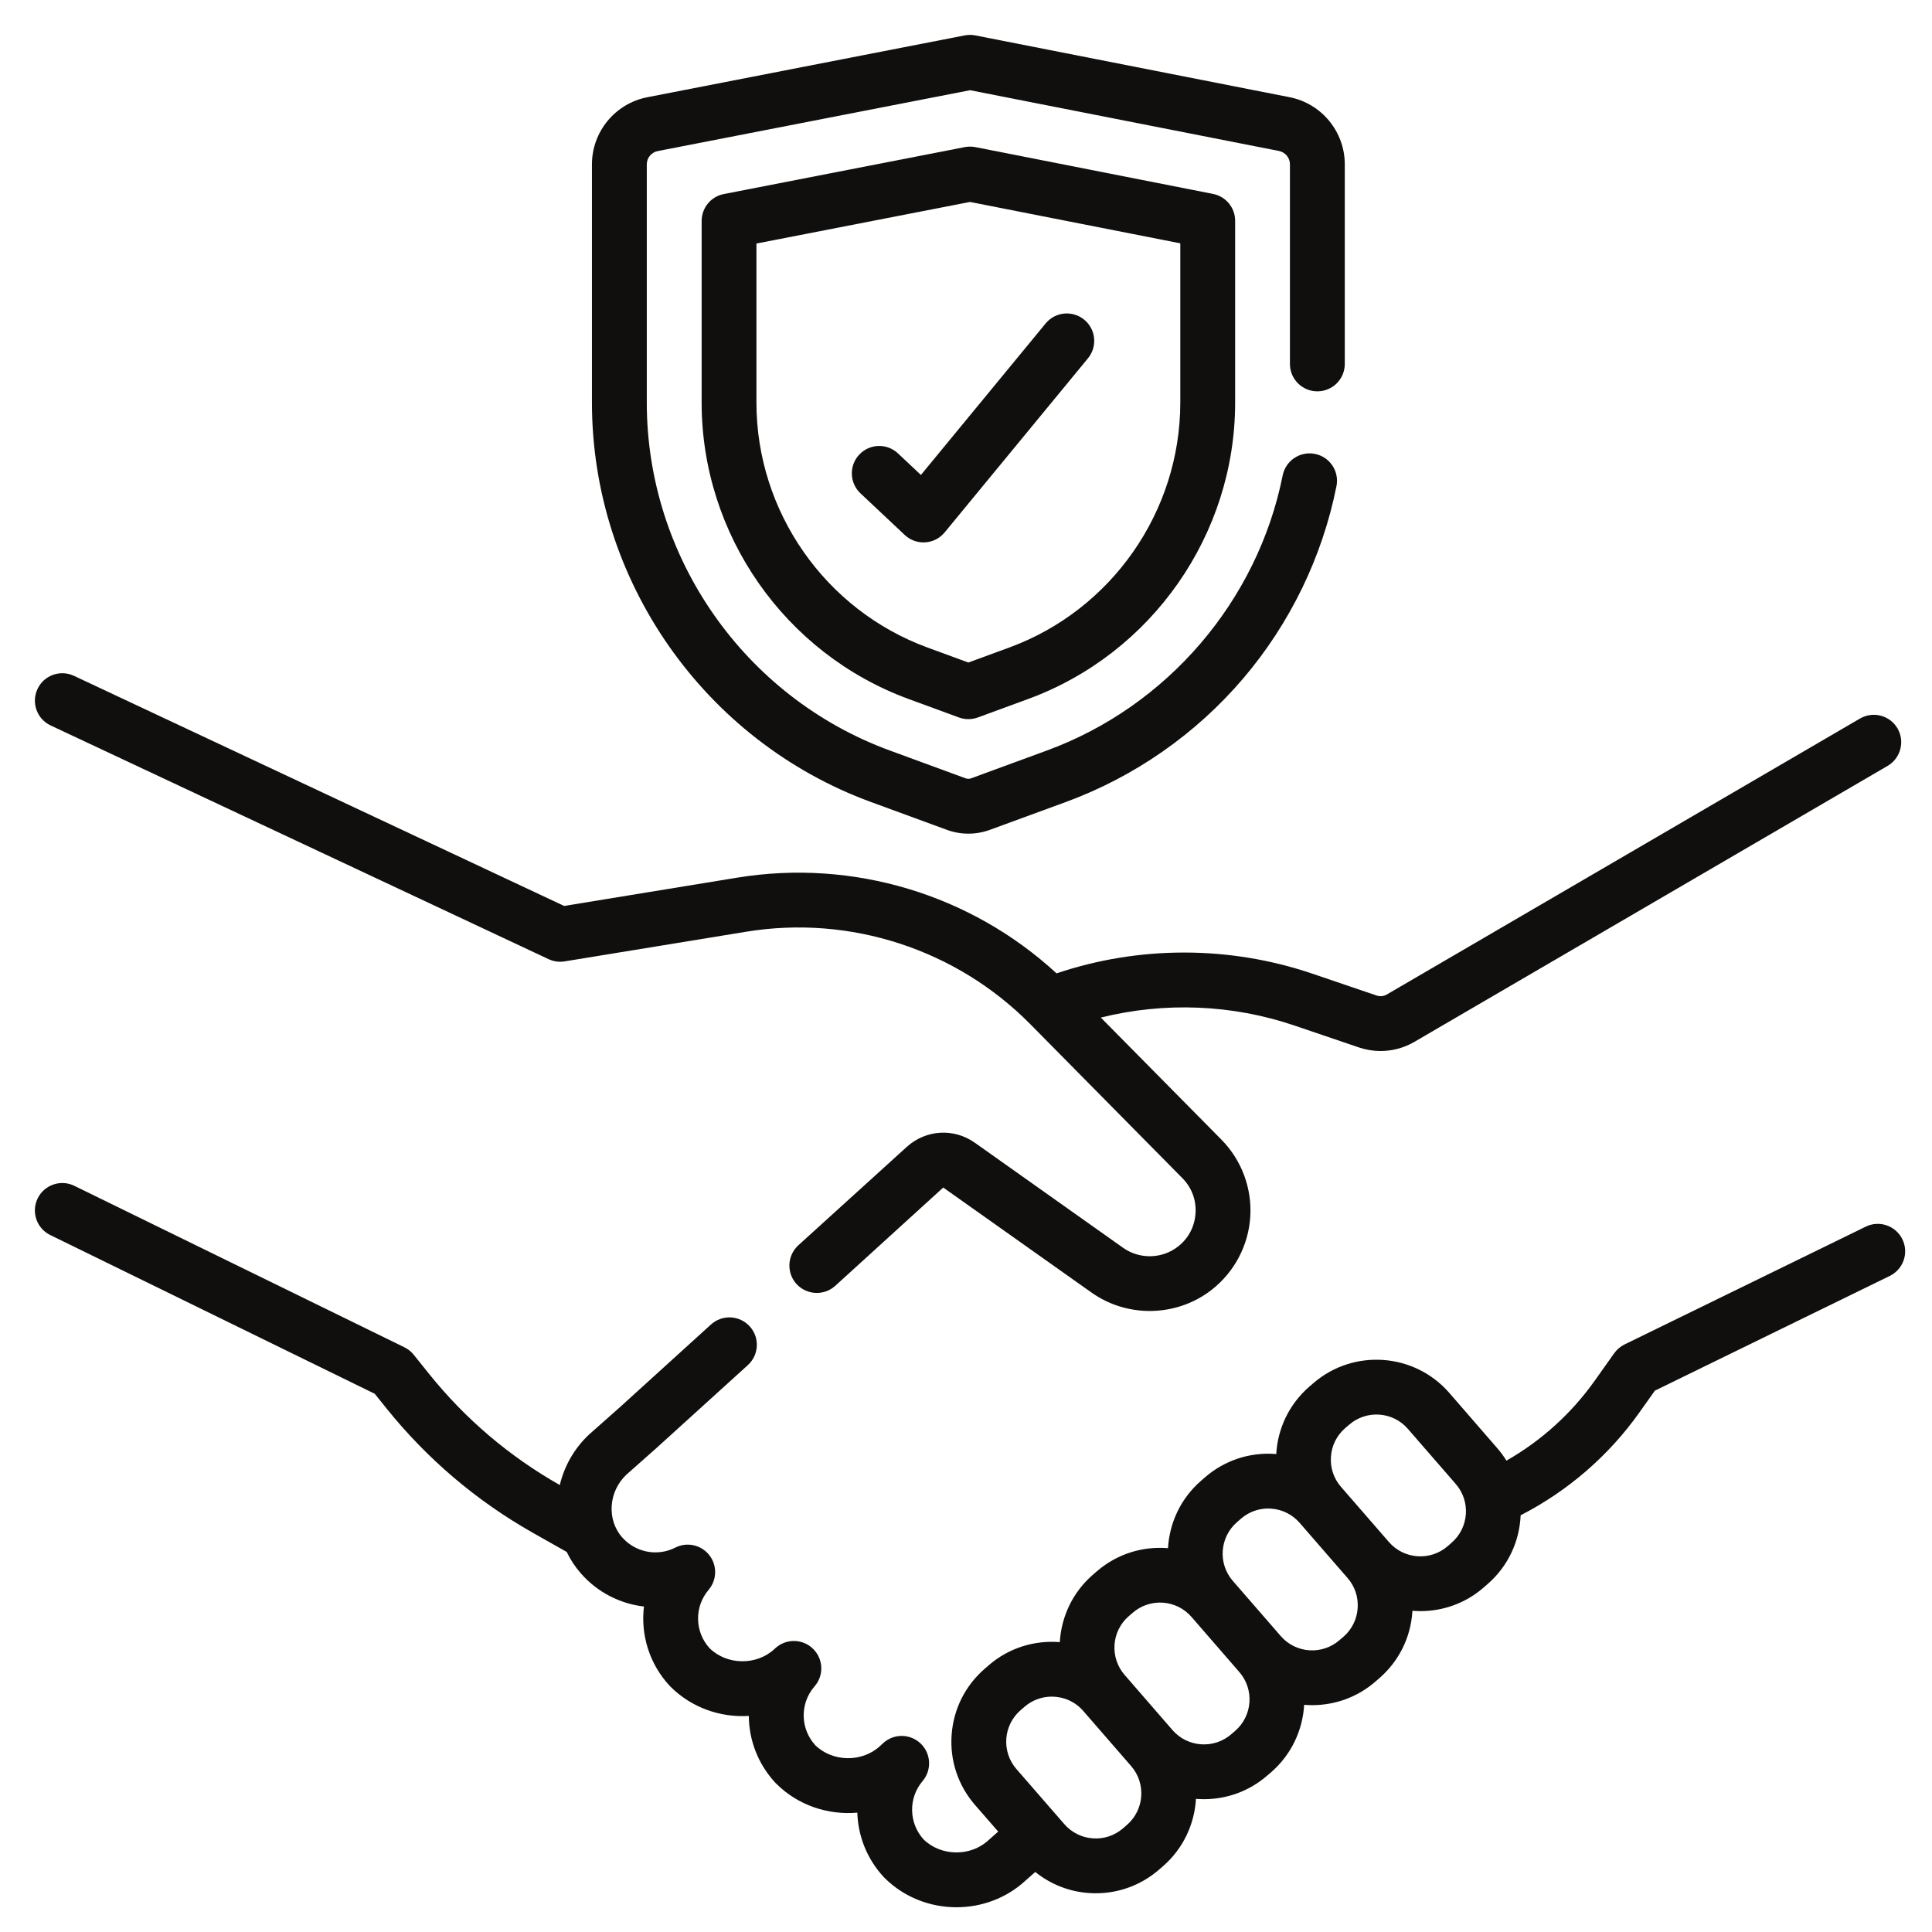 <svg width="36" height="36" viewBox="0 0 36 36" fill="none" xmlns="http://www.w3.org/2000/svg">
<path d="M0.944 13.518L10.221 17.872C10.314 17.916 10.419 17.931 10.521 17.914L13.907 17.361C15.842 17.045 17.82 17.689 19.198 19.084L22.032 21.953C22.206 22.129 22.293 22.361 22.277 22.608C22.261 22.855 22.146 23.075 21.951 23.227C21.656 23.459 21.236 23.469 20.929 23.252L18.166 21.294C17.774 21.016 17.252 21.048 16.896 21.371L14.877 23.203C14.668 23.393 14.652 23.716 14.841 23.925C15.031 24.133 15.354 24.149 15.563 23.96L17.576 22.128L20.339 24.085C20.662 24.314 21.043 24.428 21.423 24.428C21.834 24.428 22.245 24.295 22.581 24.031C23.002 23.701 23.263 23.206 23.297 22.673C23.331 22.139 23.134 21.615 22.759 21.235L20.512 18.961C21.7 18.666 22.958 18.714 24.125 19.111L25.323 19.518C25.453 19.562 25.589 19.584 25.724 19.584C25.937 19.584 26.148 19.53 26.337 19.424C26.34 19.422 26.342 19.421 26.344 19.42L35.173 14.271C35.416 14.129 35.499 13.816 35.357 13.572C35.215 13.329 34.902 13.247 34.658 13.389L25.834 18.535C25.778 18.565 25.712 18.571 25.651 18.55L24.454 18.143C22.91 17.619 21.228 17.619 19.687 18.137C18.092 16.667 15.895 16.002 13.742 16.353L10.512 16.881L1.378 12.593C1.123 12.473 0.818 12.583 0.699 12.838C0.579 13.094 0.688 13.398 0.944 13.518Z" fill="#100F0D"/>
<path d="M35.448 23.092C35.324 22.838 35.018 22.733 34.765 22.857L30.271 25.052C30.194 25.09 30.128 25.146 30.078 25.216L29.717 25.725C29.282 26.338 28.719 26.847 28.07 27.217C28.02 27.135 27.962 27.056 27.897 26.982L27.005 25.954C26.354 25.206 25.217 25.126 24.468 25.777L24.395 25.84C24.015 26.171 23.807 26.627 23.781 27.095C23.773 27.094 23.765 27.093 23.757 27.092C23.278 27.059 22.815 27.214 22.452 27.529L22.379 27.593C21.998 27.923 21.791 28.38 21.764 28.848C21.298 28.809 20.817 28.95 20.436 29.281L20.362 29.345C19.982 29.675 19.775 30.132 19.748 30.599C19.281 30.561 18.8 30.702 18.42 31.033L18.346 31.097C17.984 31.412 17.766 31.849 17.732 32.328C17.698 32.807 17.853 33.27 18.168 33.633L18.6 34.129L18.427 34.282C18.424 34.284 18.421 34.287 18.418 34.29C18.085 34.599 17.535 34.592 17.21 34.275C16.932 33.969 16.923 33.503 17.191 33.188C17.366 32.981 17.35 32.675 17.155 32.488C16.959 32.301 16.652 32.299 16.454 32.483L16.399 32.534C16.066 32.843 15.515 32.836 15.191 32.519C14.909 32.209 14.903 31.739 15.178 31.423C15.357 31.218 15.343 30.91 15.148 30.721C14.953 30.532 14.644 30.529 14.445 30.714L14.43 30.728C14.097 31.037 13.546 31.03 13.222 30.712C12.943 30.406 12.935 29.94 13.204 29.624C13.361 29.439 13.367 29.168 13.216 28.977C13.066 28.786 12.801 28.727 12.584 28.837C12.248 29.008 11.84 28.928 11.591 28.644C11.302 28.314 11.339 27.792 11.672 27.478L12.222 26.991L13.935 25.437C14.144 25.247 14.16 24.924 13.97 24.715C13.78 24.506 13.457 24.491 13.248 24.68L11.54 26.231L10.99 26.718C10.987 26.721 10.984 26.723 10.981 26.726C10.699 26.988 10.515 27.32 10.431 27.671L10.427 27.669C9.491 27.138 8.674 26.444 7.999 25.605L7.708 25.242C7.661 25.184 7.602 25.137 7.534 25.104L1.385 22.096C1.132 21.972 0.826 22.077 0.702 22.33C0.578 22.584 0.683 22.889 0.936 23.013L6.983 25.971L7.203 26.245C7.959 27.185 8.874 27.963 9.923 28.558L10.56 28.918C10.628 29.06 10.715 29.194 10.823 29.317C11.133 29.672 11.556 29.884 11.999 29.935C11.936 30.459 12.097 31.003 12.48 31.415C12.484 31.419 12.489 31.424 12.493 31.428C12.888 31.823 13.426 32.006 13.953 31.974C13.956 32.422 14.122 32.869 14.449 33.221C14.453 33.225 14.458 33.23 14.462 33.234C14.87 33.642 15.431 33.824 15.975 33.776C15.988 34.209 16.153 34.638 16.468 34.977C16.473 34.981 16.477 34.986 16.481 34.99C16.846 35.356 17.335 35.539 17.823 35.539C18.286 35.539 18.749 35.374 19.109 35.042L19.291 34.881C19.575 35.111 19.921 35.248 20.292 35.274C20.335 35.277 20.378 35.278 20.421 35.278C20.853 35.278 21.267 35.124 21.597 34.838L21.671 34.774C22.051 34.443 22.258 33.986 22.285 33.519C22.335 33.523 22.385 33.525 22.435 33.525C22.854 33.525 23.273 33.381 23.613 33.085L23.687 33.022C24.067 32.691 24.274 32.234 24.301 31.767C24.351 31.771 24.401 31.773 24.451 31.773C24.87 31.773 25.29 31.629 25.63 31.333L25.703 31.27C26.065 30.954 26.284 30.517 26.317 30.038C26.318 30.03 26.318 30.022 26.318 30.014C26.368 30.018 26.418 30.021 26.468 30.021C26.886 30.021 27.306 29.877 27.646 29.581L27.719 29.517C28.107 29.18 28.315 28.712 28.335 28.235C29.215 27.783 29.976 27.126 30.55 26.316L30.836 25.913L35.213 23.775C35.467 23.651 35.572 23.345 35.448 23.092ZM21.001 34.003L20.927 34.067C20.77 34.203 20.571 34.27 20.364 34.255C20.157 34.241 19.968 34.146 19.832 33.99L18.939 32.963C18.803 32.806 18.737 32.606 18.751 32.399C18.766 32.193 18.86 32.004 19.016 31.868L19.09 31.804C19.236 31.677 19.418 31.614 19.598 31.614C19.815 31.614 20.031 31.704 20.185 31.881L21.077 32.908C21.358 33.231 21.323 33.722 21.001 34.003ZM23.017 32.251L22.943 32.315C22.62 32.595 22.129 32.561 21.848 32.238L20.956 31.21C20.675 30.887 20.709 30.396 21.032 30.116L21.106 30.052C21.429 29.771 21.92 29.805 22.201 30.128L23.093 31.156C23.374 31.479 23.34 31.97 23.017 32.251ZM25.298 29.967C25.284 30.174 25.189 30.363 25.033 30.499L24.959 30.562C24.636 30.843 24.145 30.809 23.865 30.486L22.972 29.458C22.691 29.135 22.726 28.644 23.049 28.364L23.122 28.3C23.265 28.176 23.443 28.109 23.63 28.109C23.649 28.109 23.667 28.11 23.686 28.111C23.892 28.126 24.081 28.22 24.217 28.376L25.11 29.404C25.246 29.56 25.313 29.76 25.298 29.967ZM27.049 28.746L26.976 28.81C26.653 29.091 26.162 29.057 25.881 28.734L24.988 27.706C24.852 27.55 24.785 27.35 24.8 27.143C24.814 26.936 24.909 26.747 25.065 26.611L25.139 26.548C25.462 26.267 25.953 26.301 26.233 26.624L27.126 27.652C27.407 27.975 27.372 28.466 27.049 28.746Z" fill="#100F0D"/>
<path d="M16.228 14.944L17.642 15.462C17.771 15.51 17.908 15.534 18.044 15.534C18.181 15.534 18.317 15.51 18.447 15.462L19.861 14.944C21.14 14.474 22.283 13.678 23.166 12.641C24.039 11.616 24.64 10.377 24.903 9.059C24.959 8.782 24.779 8.513 24.503 8.458C24.226 8.402 23.957 8.582 23.901 8.858C23.433 11.198 21.75 13.162 19.509 13.984L18.095 14.503C18.062 14.515 18.026 14.515 17.993 14.503L16.579 13.984C13.871 12.991 12.052 10.386 12.052 7.502V3.062C12.052 2.942 12.138 2.838 12.256 2.815L18.076 1.681L23.832 2.813C23.95 2.837 24.036 2.941 24.036 3.061V6.782C24.036 7.064 24.265 7.292 24.547 7.292C24.829 7.292 25.058 7.064 25.058 6.782V3.061C25.058 2.454 24.625 1.928 24.029 1.811L18.175 0.66C18.11 0.647 18.043 0.647 17.979 0.659L12.061 1.812C11.464 1.928 11.03 2.454 11.03 3.062V7.502C11.03 10.813 13.119 13.804 16.228 14.944Z" fill="#100F0D"/>
<path d="M18.173 2.741C18.108 2.729 18.041 2.729 17.977 2.741L13.487 3.616C13.247 3.662 13.074 3.873 13.074 4.117V7.502C13.074 9.96 14.624 12.179 16.931 13.025L17.868 13.369C17.925 13.39 17.985 13.4 18.044 13.4C18.104 13.4 18.163 13.39 18.22 13.369L19.157 13.025C21.464 12.179 23.015 9.96 23.015 7.502V4.114C23.015 3.87 22.842 3.66 22.602 3.613L18.173 2.741ZM21.993 7.502C21.993 9.533 20.712 11.367 18.805 12.066L18.044 12.345L17.283 12.066C15.376 11.367 14.095 9.533 14.095 7.502V4.538L18.074 3.763L21.993 4.534V7.502Z" fill="#100F0D"/>
<path d="M16.733 8.449C16.528 8.255 16.205 8.265 16.011 8.471C15.818 8.676 15.828 9 16.034 9.193L16.858 9.968C16.953 10.057 17.078 10.107 17.208 10.107C17.219 10.107 17.23 10.107 17.24 10.106C17.381 10.097 17.512 10.03 17.602 9.921L20.273 6.676C20.452 6.458 20.421 6.136 20.203 5.957C19.985 5.778 19.663 5.809 19.484 6.027L17.16 8.85L16.733 8.449Z" fill="#100F0D"/>
</svg>
